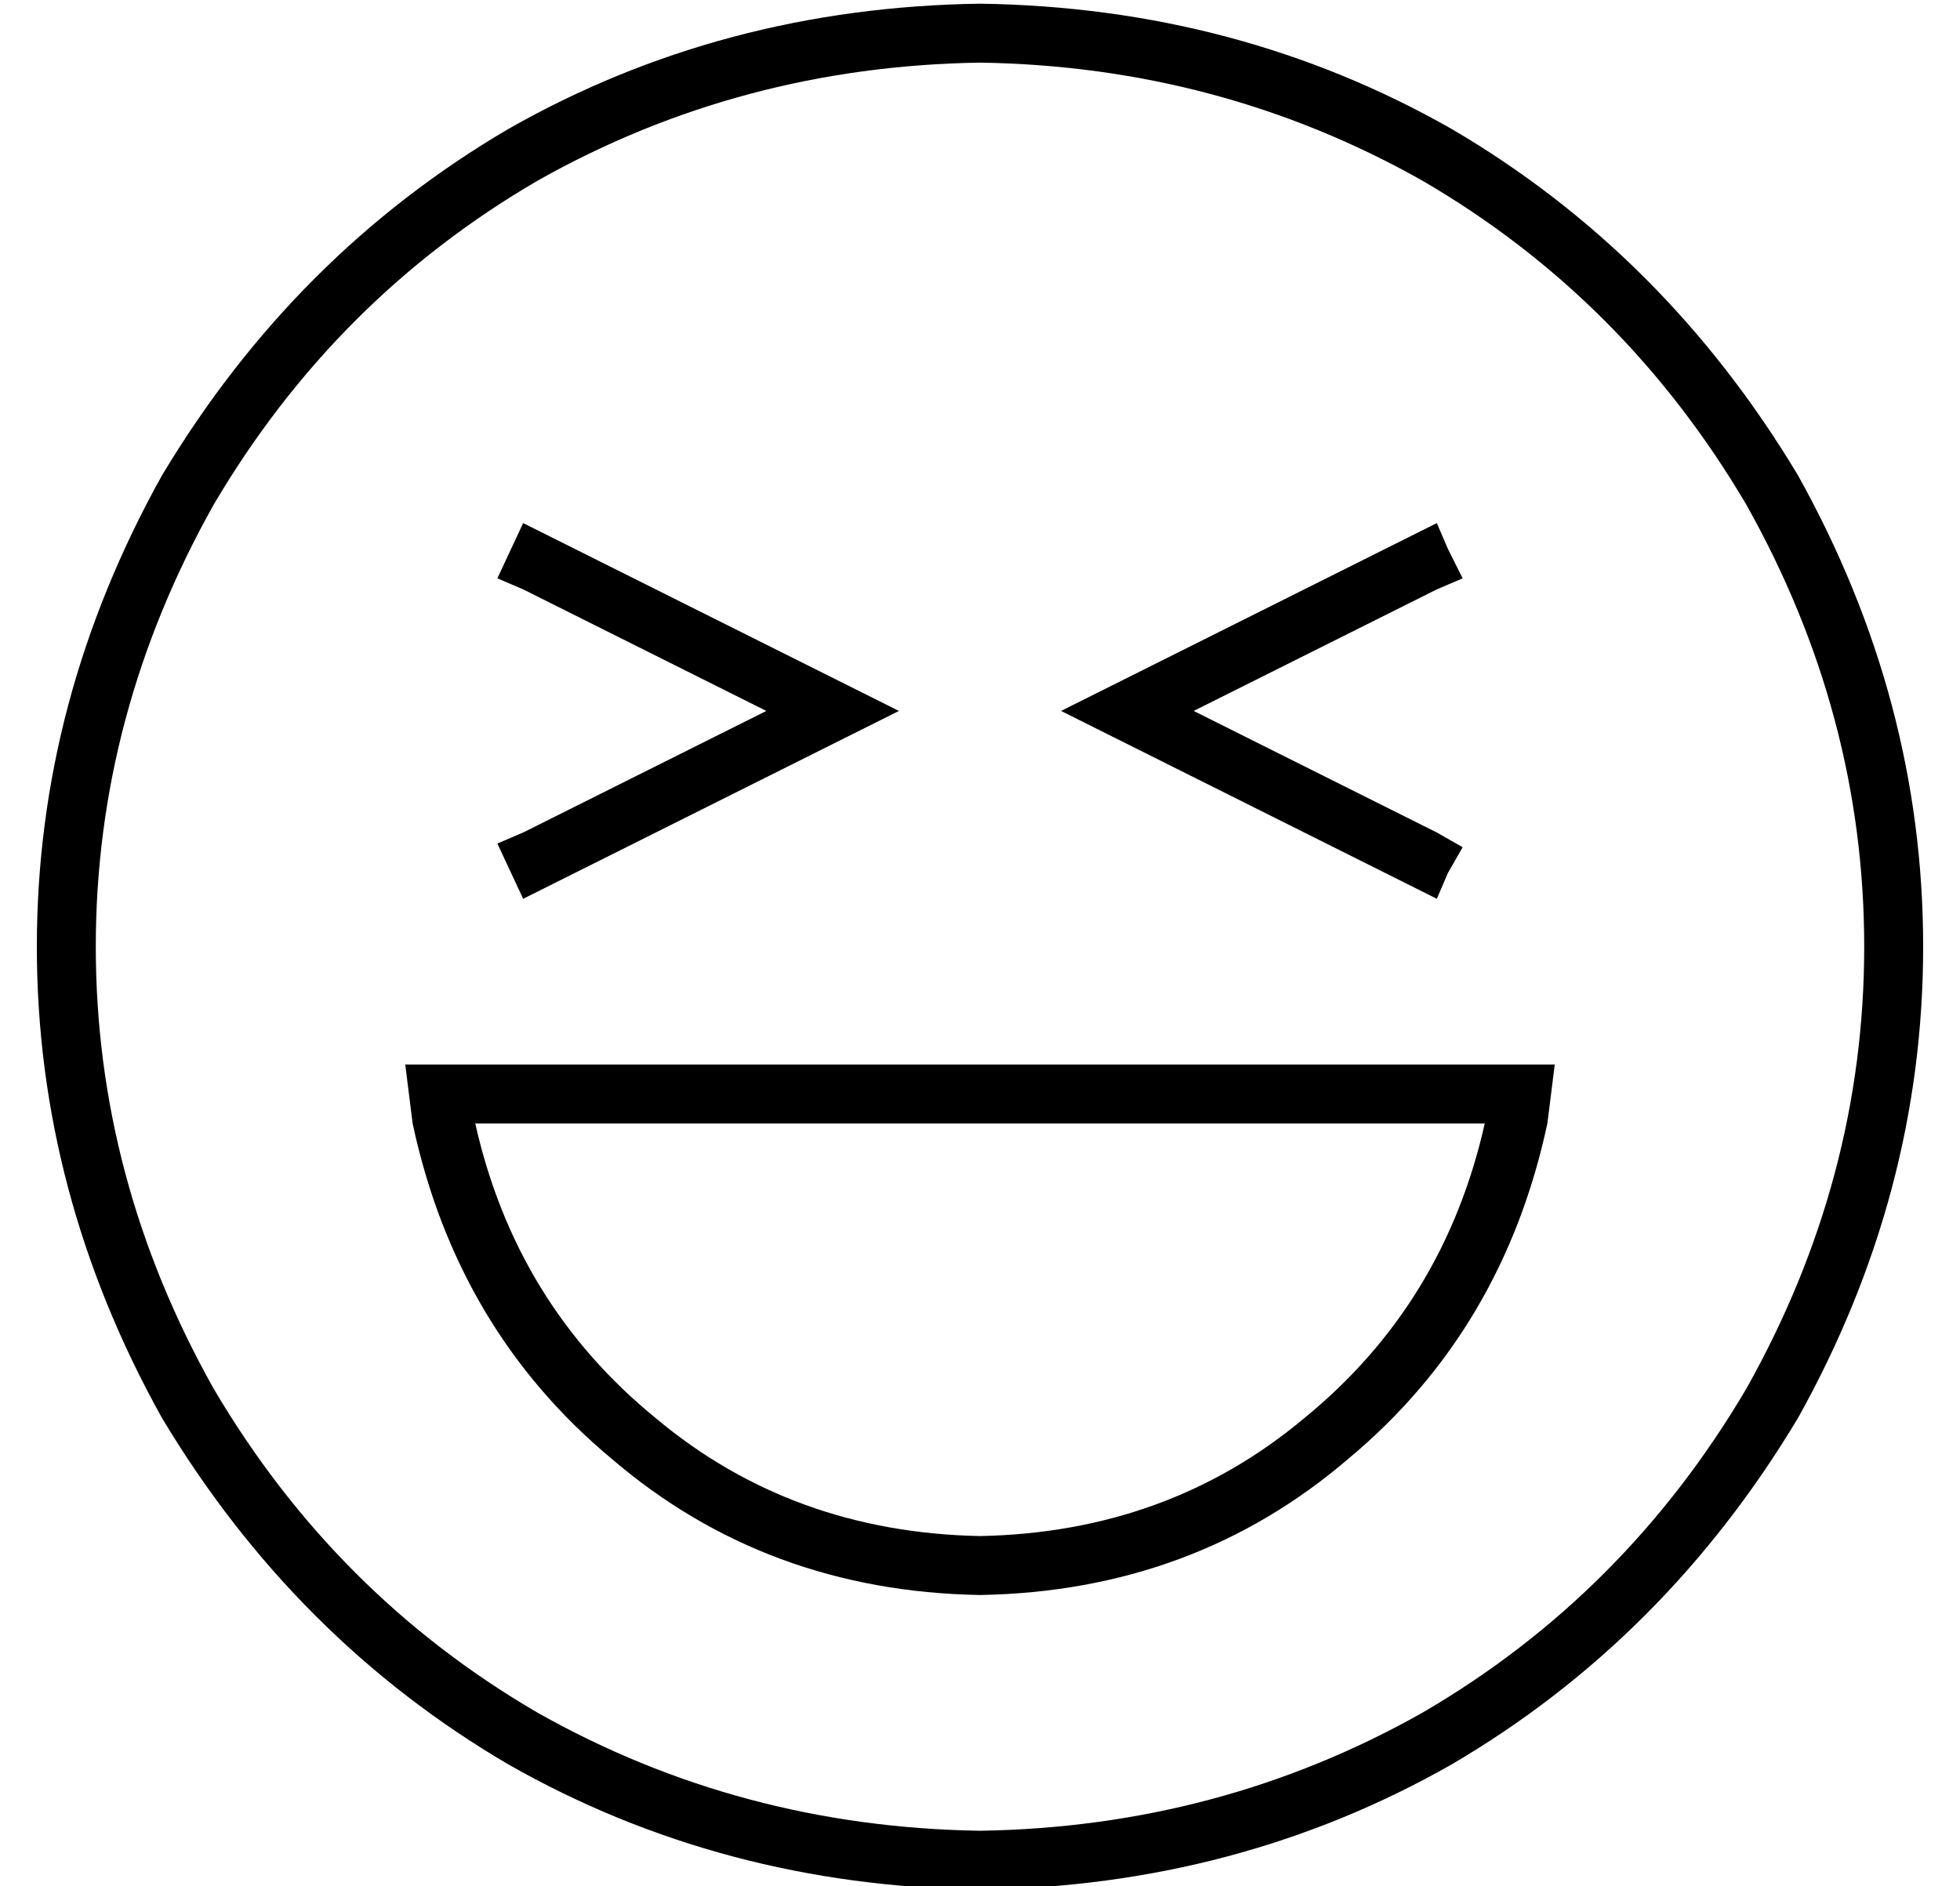<?xml version="1.0" standalone="no"?>
<!DOCTYPE svg PUBLIC "-//W3C//DTD SVG 1.1//EN" "http://www.w3.org/Graphics/SVG/1.1/DTD/svg11.dtd" >
<svg xmlns="http://www.w3.org/2000/svg" xmlns:xlink="http://www.w3.org/1999/xlink" version="1.1" viewBox="-10 -40 532 512">
   <path fill="currentColor"
d="M256 -23q65 1 120 32v0v0q55 32 88 88q32 57 32 120t-32 120q-33 56 -88 88q-55 31 -120 32q-65 -1 -120 -32q-55 -32 -88 -88q-32 -57 -32 -120t32 -120q33 -56 88 -88q55 -31 120 -32v0zM256 473q70 -1 128 -34v0v0q58 -34 94 -94q34 -61 34 -128t-34 -128
q-36 -60 -94 -94q-58 -33 -128 -34q-70 1 -128 34q-58 34 -94 94q-34 61 -34 128t34 128q36 60 94 94q58 33 128 34v0zM119 265h274h-274h274q-11 49 -49 80q-37 31 -88 32q-51 -1 -88 -32q-38 -31 -49 -80v0zM102 265q12 56 54 91v0v0q42 36 100 37q58 -1 100 -37
q42 -35 54 -91l2 -16h-16h-296l2 16v0zM380 102l-8 4l8 -4l-8 4l-80 40v0l-14 7v0l14 7v0l80 40v0l8 4v0l3 -7v0v0v0l4 -7v0l-7 -4v0l-66 -33v0l66 -33v0l7 -3v0l-4 -8v0v0v0v0v0l-3 -7v0zM140 106l-8 -4l8 4l-8 -4l-7 15v0l7 3v0l66 33v0l-66 33v0l-7 3v0l7 15v0l8 -4v0
l80 -40v0l14 -7v0l-14 -7v0l-80 -40v0z" />
</svg>
